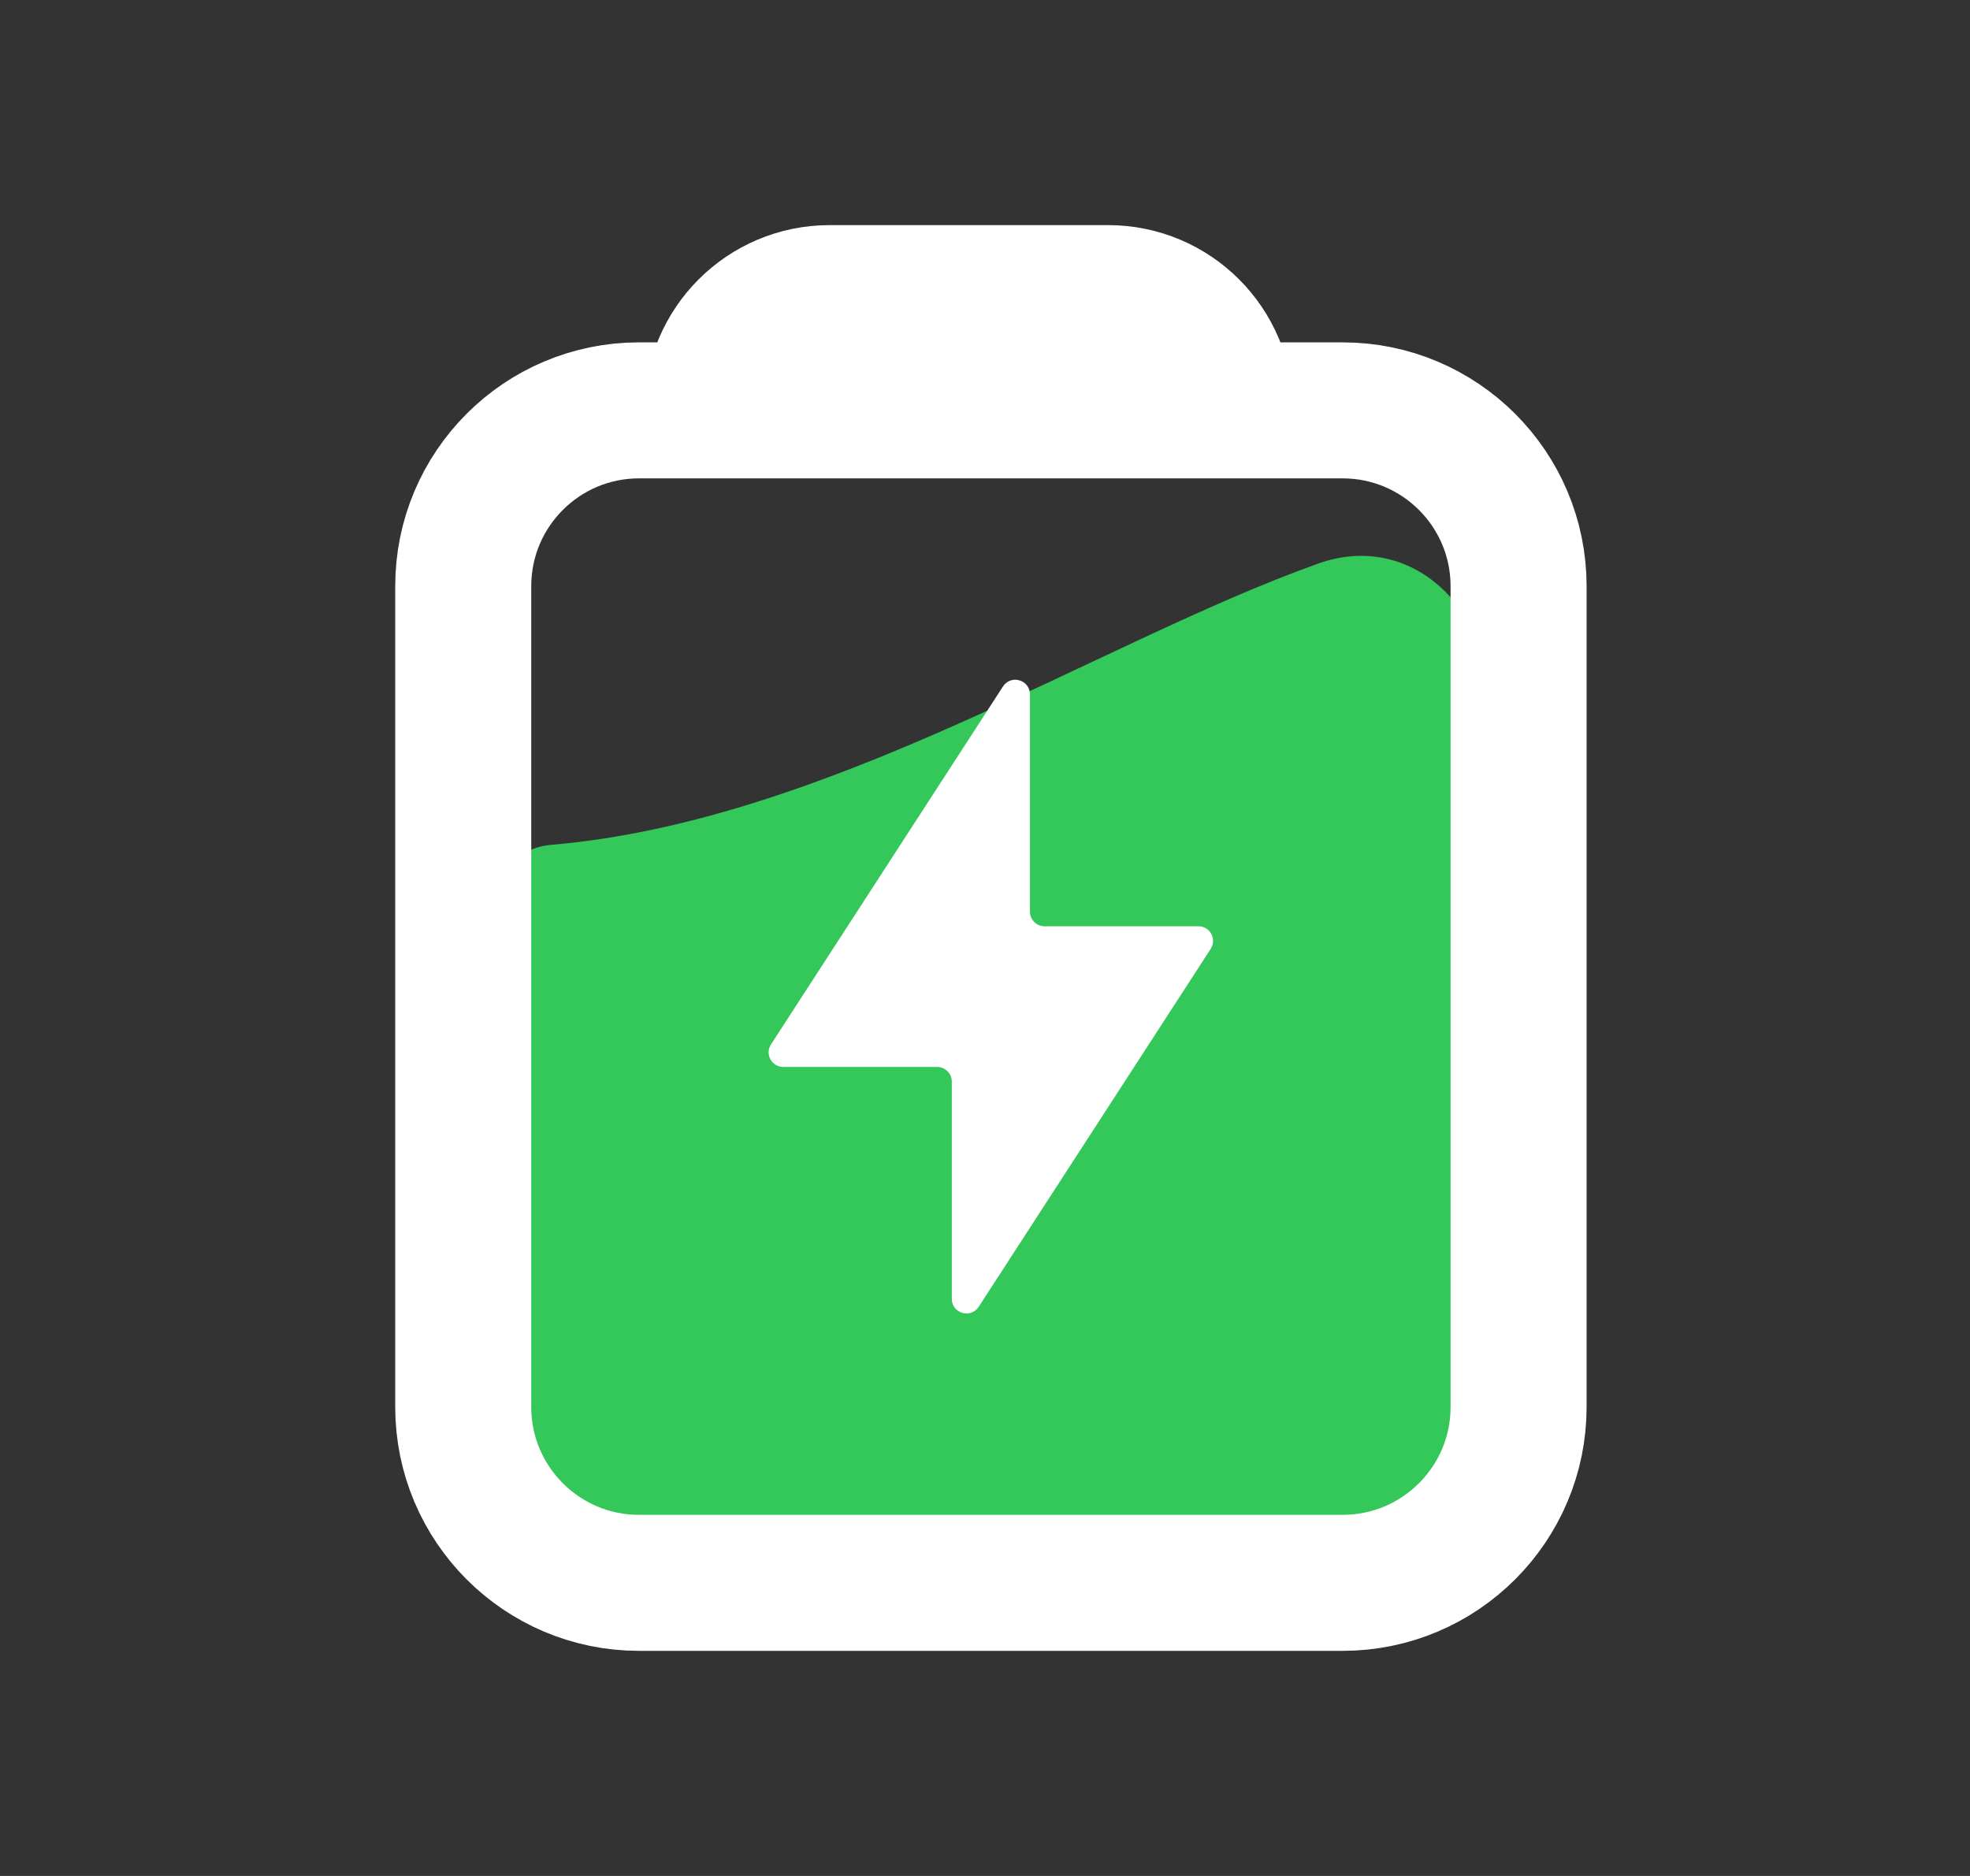 <svg width="21" height="20" viewBox="0 0 21 20" fill="none" xmlns="http://www.w3.org/2000/svg">
<rect x="0" y="0" width="21" height="20" fill="#333333" stroke="none"/>
<g clip-path="url(#clip0_3920_15)">
<path d="M7.125 16.875L14 16.875C15.036 16.875 15.875 16.035 15.875 15L15.875 7.5C15.875 6.464 15.025 5.66 14.05 6.009C11.72 6.841 8.816 8.758 5.874 9.007C5.53 9.036 5.25 9.314 5.25 9.659L5.25 15C5.25 16.035 6.089 16.875 7.125 16.875Z" fill="#34C759"/>
<path d="M8.219 11.134L10.692 7.318C10.777 7.188 10.979 7.248 10.979 7.403V9.719C10.979 9.805 11.049 9.875 11.135 9.875H12.775C12.899 9.875 12.973 10.012 12.906 10.116L10.433 13.932C10.348 14.062 10.146 14.002 10.146 13.847V11.531C10.146 11.445 10.076 11.375 9.99 11.375H8.35C8.226 11.375 8.151 11.238 8.219 11.134Z" fill="white"/>
<path d="M7.594 4.375H6.812C5.777 4.375 4.938 5.214 4.938 6.25V15C4.938 16.035 5.777 16.875 6.812 16.875H11.882H14.312C15.348 16.875 16.188 16.035 16.188 15V6.25C16.188 5.214 15.348 4.375 14.312 4.375H13.062M7.594 4.375H10.562H13.062M7.594 4.375V4.375C7.594 3.685 8.153 3.125 8.844 3.125H11.812C12.503 3.125 13.062 3.685 13.062 4.375V4.375" stroke="white" stroke-width="1.45" stroke-linecap="round" stroke-linejoin="round"/>
</g>
<defs>
<clipPath id="clip0_3920_15">
<rect width="20" height="20" fill="white" transform="translate(0.25)"/>
</clipPath>
</defs>
</svg>

